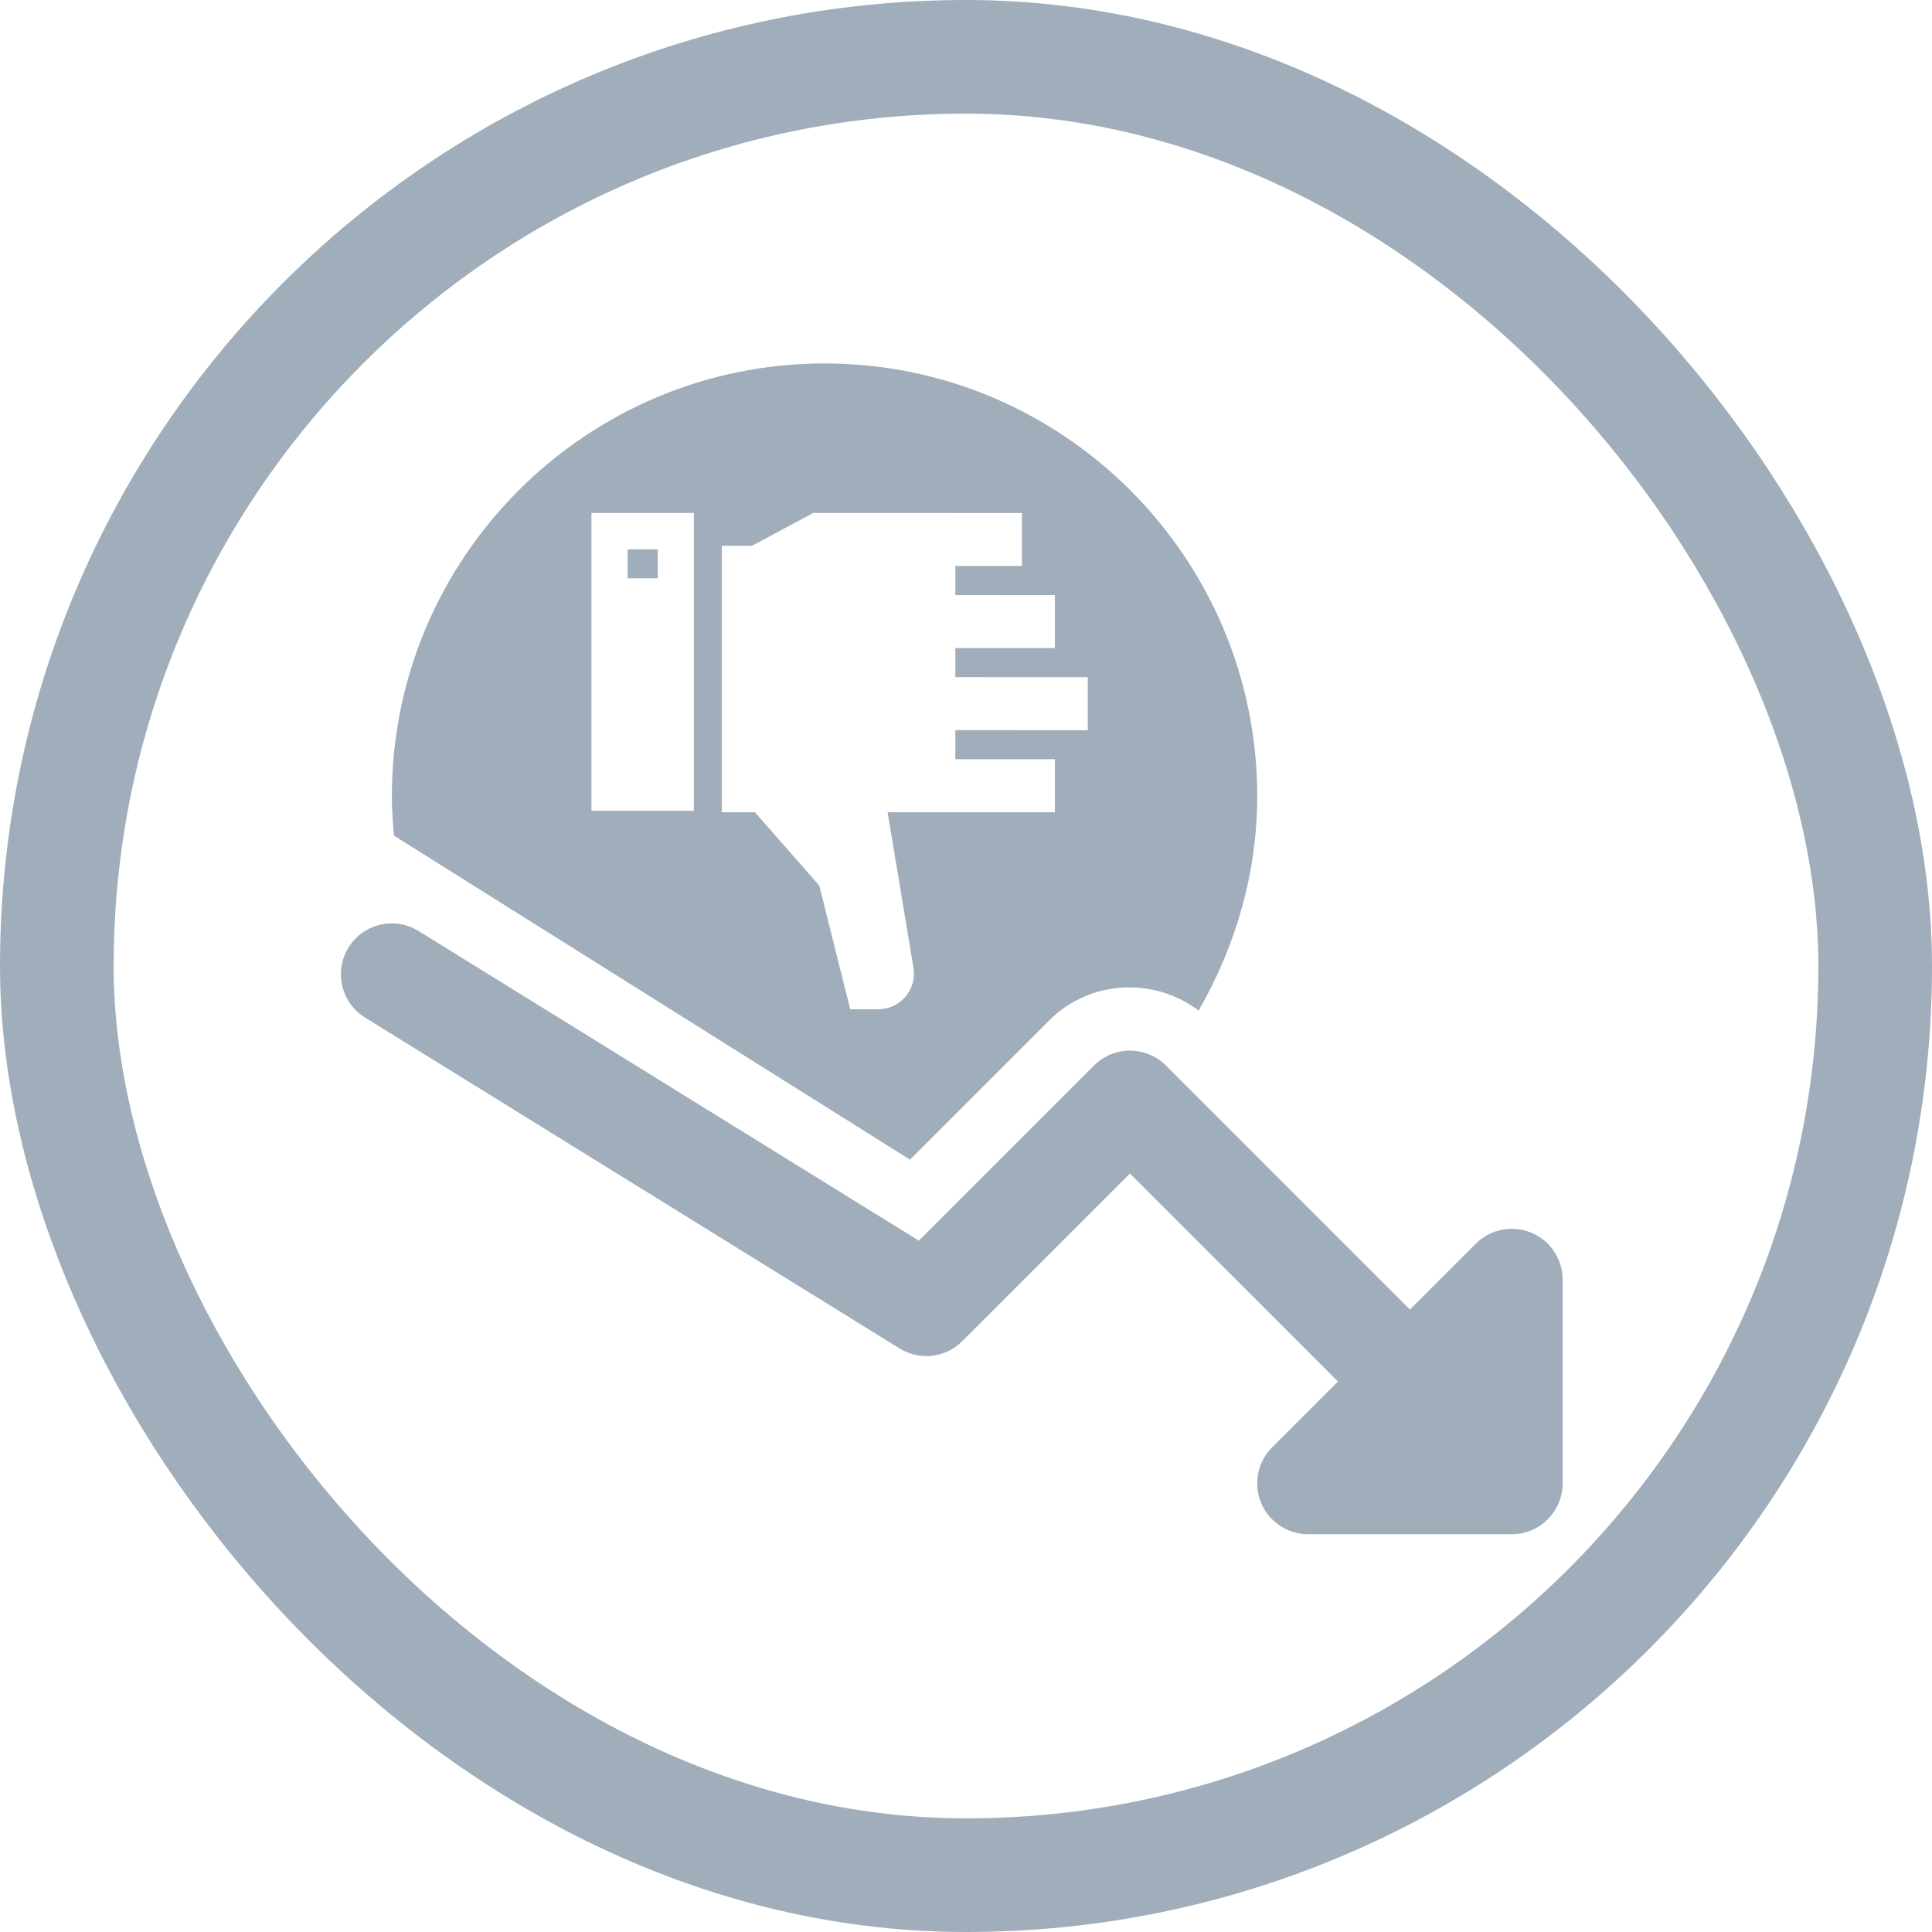 <svg width="68" height="68" viewBox="0 0 68 68" fill="none" xmlns="http://www.w3.org/2000/svg">
<rect x="2" y="2" width="64" height="64" rx="32" stroke="#A0AEBB" stroke-width="4"/>
<g clip-path="url(#clip0_130_28722)">
<path d="M53.895 43.386C53.224 43.11 52.454 43.261 51.942 43.775L49.625 46.092L41.038 37.504C40.337 36.804 39.205 36.804 38.504 37.504L32.341 43.667L14.734 32.769C13.89 32.247 12.788 32.507 12.267 33.349C11.747 34.191 12.005 35.295 12.848 35.815L31.66 47.46C32.368 47.899 33.283 47.794 33.869 47.204L39.769 41.304L47.092 48.625L44.775 50.942C44.263 51.454 44.108 52.224 44.386 52.895C44.662 53.563 45.318 54 46.042 54H53.208C54.199 54 55 53.197 55 52.208V45.042C55 44.318 54.565 43.664 53.895 43.386Z" fill="#A0AEBB"/>
<path fill-rule="evenodd" clip-rule="evenodd" d="M32.027 40.815L36.92 35.922C38.357 34.485 40.609 34.378 42.188 35.569C43.487 33.308 44.25 30.73 44.25 28.021C44.25 19.623 37.419 12.792 29.021 12.792C20.623 12.792 13.792 19.623 13.792 28.021C13.792 28.487 13.824 28.951 13.865 29.411L32.027 40.815ZM29.924 35.523L28.836 31.168L26.571 28.589L25.404 28.589V19.21L26.467 19.21L28.625 18.055L35.969 18.057V19.921H33.625V20.944L37.128 20.946V22.81H33.625V23.833L38.287 23.835V25.7L33.625 25.699V26.722H37.128V28.589L31.24 28.588L32.151 34.062C32.212 34.426 32.109 34.797 31.869 35.08C31.63 35.362 31.279 35.523 30.908 35.523H29.924ZM24.421 18.055H20.818V28.536H24.421V18.055ZM23.152 20.355H22.088V19.336H23.152V20.355Z" fill="#A0AEBB"/>
</g>
<defs>
<clipPath id="clip0_130_28722">
<rect width="43" height="43" fill="white" transform="translate(12 11)"/>
</clipPath>
</defs>
</svg>
